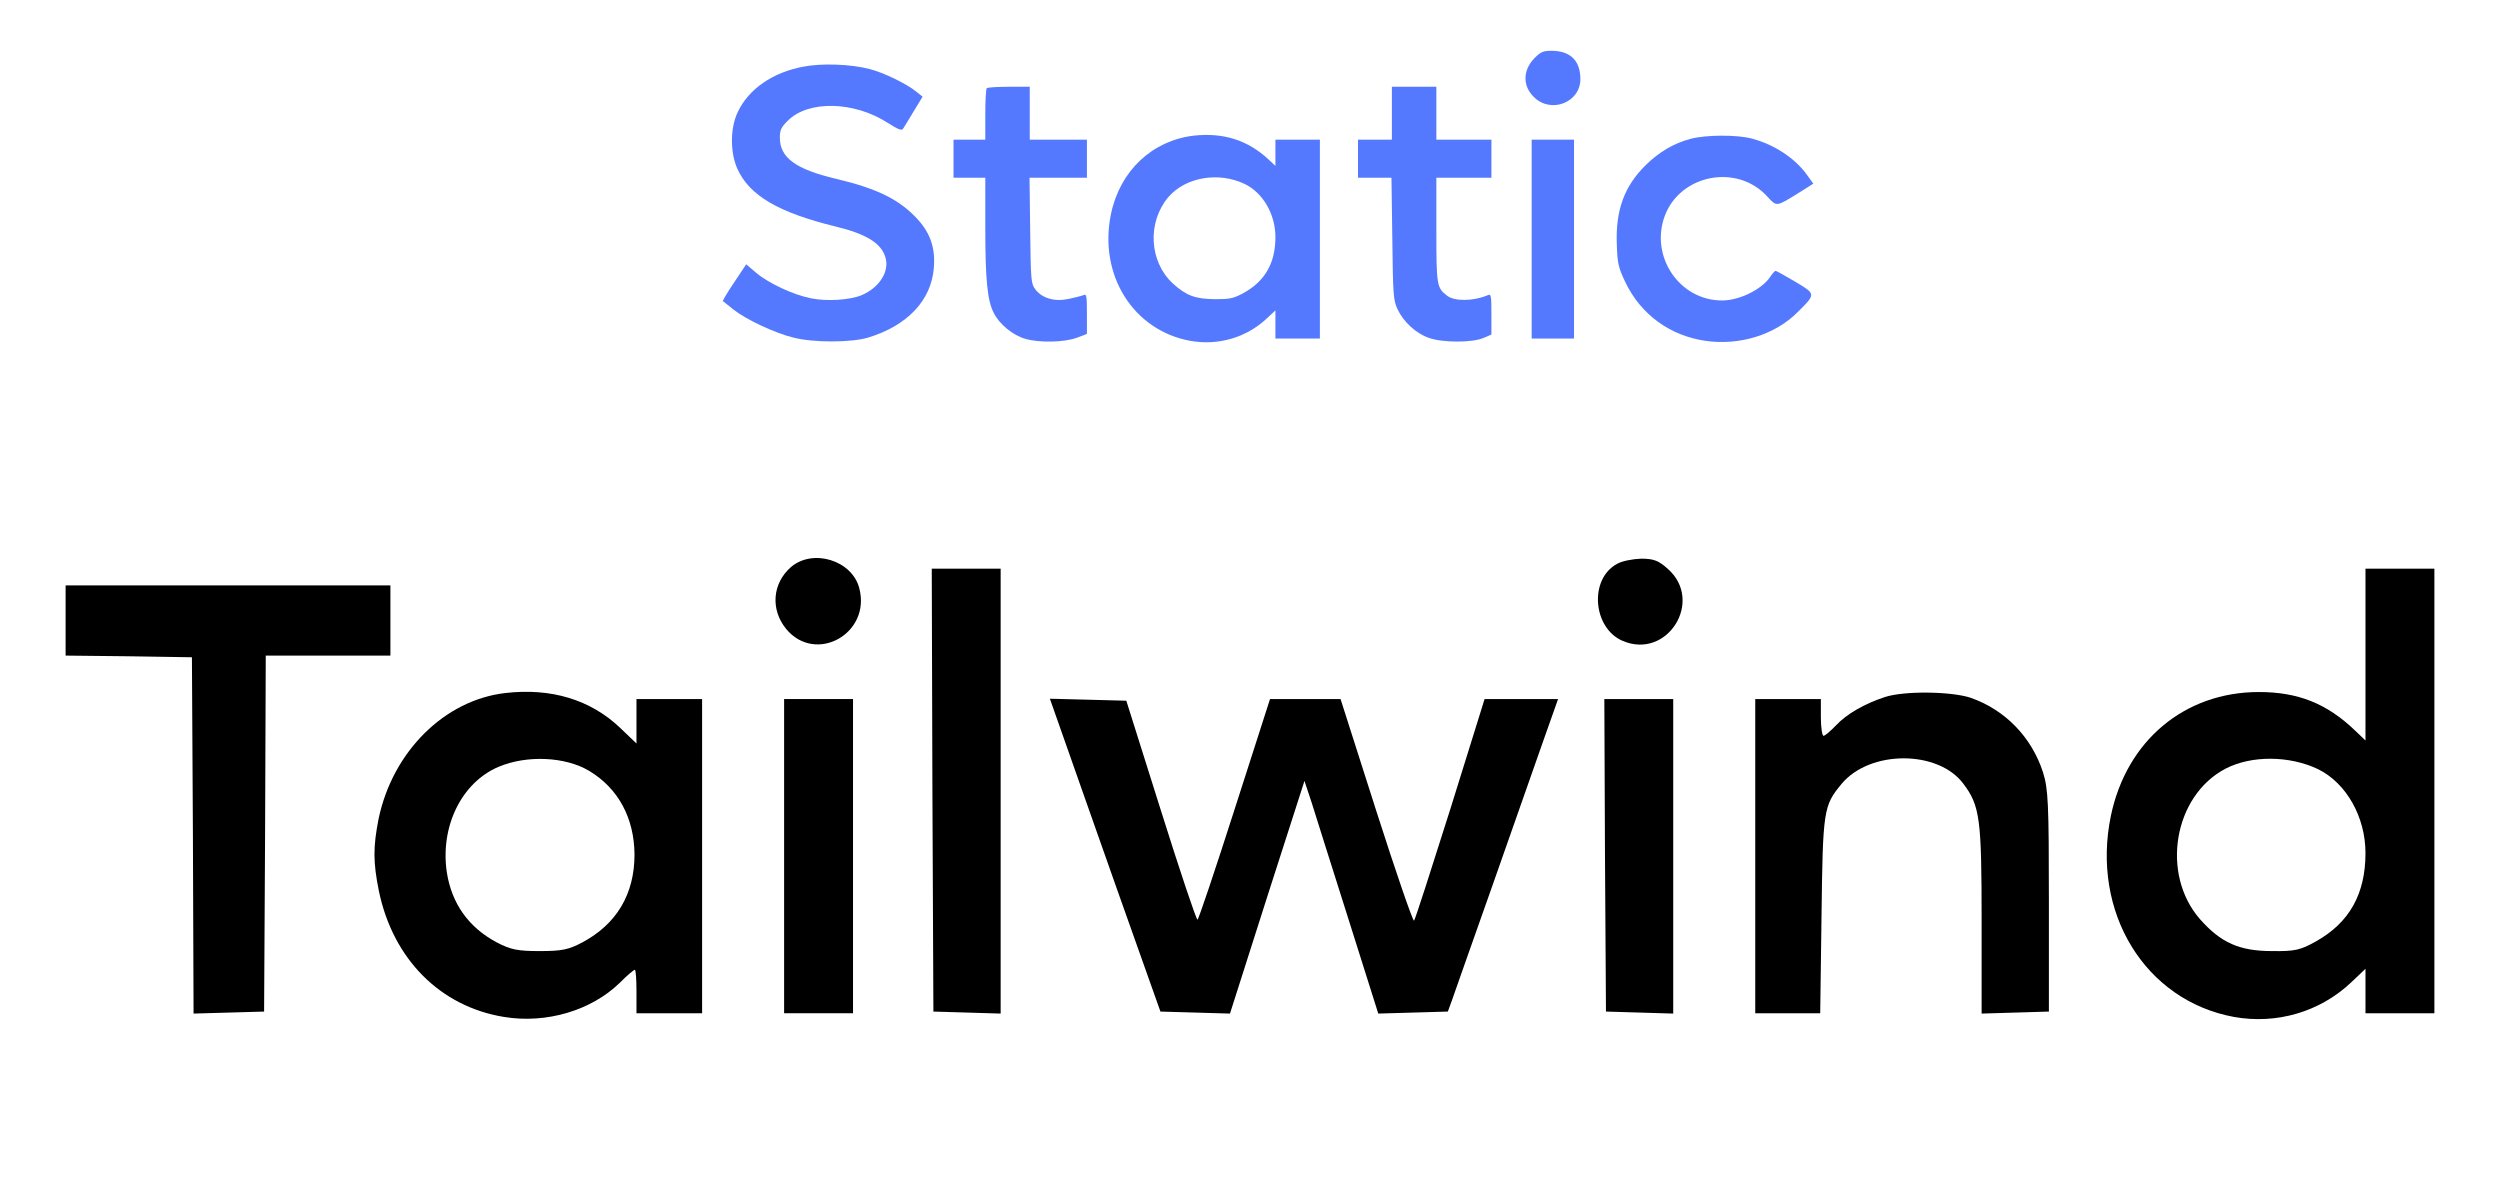 <svg width="139" height="66" viewBox="0 0 139 66" fill="none" xmlns="http://www.w3.org/2000/svg">
<path d="M85.337 3.212C84.666 3.882 84.642 4.765 85.278 5.388C86.22 6.341 87.869 5.706 87.869 4.4C87.869 3.376 87.315 2.824 86.267 2.824C85.808 2.824 85.667 2.882 85.337 3.212Z" fill="#5479FF"/>
<path d="M44.667 3.706C42.96 4.024 41.617 4.953 41.017 6.235C40.593 7.118 40.593 8.471 40.993 9.376C41.664 10.871 43.266 11.812 46.48 12.6C48.176 13.012 49.012 13.529 49.236 14.329C49.459 15.106 48.882 16 47.905 16.412C47.258 16.682 45.986 16.765 45.103 16.588C44.125 16.4 42.736 15.753 42.041 15.165L41.488 14.694L40.817 15.706C40.44 16.259 40.169 16.729 40.193 16.741C40.216 16.765 40.487 16.977 40.781 17.212C41.476 17.765 43.101 18.529 44.137 18.776C45.256 19.059 47.316 19.047 48.247 18.776C50.437 18.118 51.779 16.706 51.92 14.906C52.014 13.823 51.744 13 51.049 12.223C50.036 11.106 48.812 10.494 46.48 9.941C44.243 9.412 43.36 8.765 43.36 7.659C43.36 7.224 43.431 7.082 43.807 6.706C44.95 5.565 47.493 5.624 49.365 6.835C49.942 7.2 50.13 7.282 50.213 7.153C50.272 7.071 50.531 6.635 50.802 6.188L51.296 5.376L50.943 5.094C50.413 4.659 49.13 4.035 48.341 3.835C47.293 3.565 45.691 3.506 44.667 3.706Z" fill="#5479FF"/>
<path d="M54.864 4.906C54.817 4.941 54.782 5.612 54.782 6.376V7.765H53.898H53.015V8.824V9.882H53.898H54.782V12.612C54.782 15.6 54.899 16.706 55.253 17.4C55.559 18.023 56.324 18.647 56.995 18.835C57.784 19.071 59.197 19.035 59.88 18.776L60.433 18.565V17.447C60.433 16.424 60.41 16.329 60.233 16.412C60.115 16.459 59.739 16.553 59.397 16.623C58.632 16.788 57.925 16.576 57.56 16.082C57.325 15.765 57.313 15.576 57.278 12.812L57.242 9.882H58.844H60.433V8.824V7.765H58.844H57.254V6.294V4.824H56.1C55.465 4.824 54.899 4.859 54.864 4.906Z" fill="#5479FF"/>
<path d="M77.389 6.294V7.765H76.447H75.505V8.824V9.882H76.435H77.365L77.413 13.259C77.448 16.4 77.472 16.682 77.695 17.177C78.025 17.894 78.731 18.541 79.45 18.788C80.215 19.059 81.864 19.059 82.487 18.788L82.923 18.6V17.459C82.923 16.424 82.9 16.329 82.723 16.412C81.911 16.753 80.863 16.765 80.451 16.435C79.885 16 79.862 15.871 79.862 12.8V9.882H81.392H82.923V8.824V7.765H81.392H79.862V6.294V4.824H78.625H77.389V6.294Z" fill="#5479FF"/>
<path d="M66.38 7.541C64.072 7.812 62.282 9.482 61.776 11.871C61.057 15.271 63 18.377 66.191 18.953C67.722 19.224 69.276 18.776 70.395 17.741L70.913 17.259V18.047V18.823H72.149H73.386V13.294V7.765H72.149H70.913V8.494V9.224L70.536 8.871C69.371 7.788 68.028 7.365 66.38 7.541ZM69.217 10.235C70.23 10.729 70.913 11.918 70.913 13.188C70.913 14.623 70.336 15.635 69.135 16.294C68.57 16.6 68.381 16.635 67.557 16.635C66.45 16.623 65.944 16.435 65.202 15.753C63.895 14.541 63.778 12.365 64.955 10.965C65.909 9.847 67.757 9.529 69.217 10.235Z" fill="#5479FF"/>
<path d="M94.003 7.718C93.061 7.965 92.249 8.447 91.507 9.176C90.306 10.353 89.823 11.694 89.894 13.576C89.929 14.659 89.976 14.847 90.365 15.682C91.224 17.482 92.849 18.671 94.839 18.953C96.723 19.224 98.701 18.612 99.95 17.353C100.974 16.341 100.974 16.353 99.808 15.659C99.255 15.329 98.76 15.059 98.725 15.059C98.678 15.059 98.537 15.212 98.419 15.4C97.948 16.094 96.711 16.706 95.746 16.706C93.367 16.706 91.719 14.247 92.567 11.988C93.438 9.694 96.57 9.094 98.242 10.906C98.796 11.506 98.737 11.506 99.961 10.753L100.821 10.212L100.456 9.706C99.796 8.788 98.642 8.035 97.406 7.706C96.582 7.482 94.828 7.494 94.003 7.718Z" fill="#5479FF"/>
<path d="M85.16 13.294V18.823H86.338H87.515V13.294V7.765H86.338H85.16V13.294Z" fill="#5479FF"/>
<path d="M43.98 31.527C42.94 32.437 42.831 33.887 43.707 34.965C45.348 36.953 48.449 35.225 47.774 32.697C47.373 31.155 45.202 30.486 43.98 31.527Z" fill="black"/>
<path d="M89.894 31.359C88.343 32.214 88.562 34.927 90.222 35.634C92.703 36.693 94.746 33.422 92.74 31.638C92.229 31.174 91.955 31.062 91.244 31.062C90.77 31.081 90.168 31.192 89.894 31.359Z" fill="black"/>
<path d="M51.842 43.922L51.897 56.243L53.776 56.299L55.636 56.355V43.978V31.619H53.721H51.806L51.842 43.922Z" fill="black"/>
<path d="M131.521 36.396V41.172L130.937 40.614C129.369 39.109 127.763 38.477 125.593 38.477C121.47 38.477 118.241 41.172 117.366 45.353C116.253 50.724 119.263 55.63 124.206 56.541C126.578 56.968 128.985 56.262 130.718 54.627L131.521 53.865V55.11V56.336H133.436H135.352V43.978V31.619H133.436H131.521V36.396ZM128.894 42.77C130.463 43.55 131.521 45.427 131.521 47.434C131.521 49.702 130.627 51.3 128.767 52.341C127.909 52.824 127.599 52.898 126.322 52.88C124.516 52.88 123.477 52.415 122.327 51.114C120.12 48.605 120.85 44.238 123.75 42.733C125.191 41.989 127.307 42.008 128.894 42.77Z" fill="black"/>
<path d="M3.648 34.5V36.451L7.169 36.489L10.671 36.544L10.726 46.45L10.762 56.355L12.732 56.299L14.684 56.243L14.739 46.338L14.776 36.451H18.241H21.707V34.5V32.549H12.678H3.648V34.5Z" fill="black"/>
<path d="M28.092 38.533C24.717 38.923 21.835 41.785 21.051 45.52C20.741 47.1 20.741 47.936 21.069 49.553C21.853 53.326 24.48 55.965 28.019 56.541C30.372 56.931 32.871 56.188 34.458 54.645C34.859 54.236 35.242 53.92 35.297 53.92C35.352 53.92 35.388 54.459 35.388 55.128V56.336H37.213H39.037V47.602V38.867H37.213H35.388V40.094V41.339L34.476 40.465C32.835 38.904 30.646 38.235 28.092 38.533ZM32.762 42.863C34.367 43.829 35.261 45.465 35.279 47.509C35.279 49.702 34.294 51.374 32.379 52.397C31.613 52.805 31.229 52.88 30.007 52.88C28.785 52.88 28.402 52.805 27.618 52.397C26.049 51.56 25.119 50.241 24.845 48.512C24.462 45.948 25.666 43.513 27.709 42.64C29.278 41.971 31.43 42.064 32.762 42.863Z" fill="black"/>
<path d="M104.797 38.756C103.666 39.127 102.663 39.703 102.079 40.335C101.769 40.651 101.477 40.911 101.386 40.911C101.313 40.911 101.24 40.447 101.24 39.889V38.867H99.416H97.592V47.602V56.336H99.398H101.204L101.277 50.891C101.35 45.037 101.386 44.796 102.389 43.588C103.958 41.692 107.752 41.692 109.157 43.569C110.087 44.796 110.178 45.52 110.178 51.17V56.355L112.057 56.299L113.918 56.243V50.111C113.918 44.647 113.881 43.866 113.59 42.937C112.951 40.967 111.474 39.462 109.558 38.793C108.482 38.44 105.873 38.403 104.797 38.756Z" fill="black"/>
<path d="M43.597 47.602V56.336H45.513H47.428V47.602V38.867H45.513H43.597V47.602Z" fill="black"/>
<path d="M59.048 40.763C59.413 41.822 60.799 45.725 62.112 49.46L64.52 56.243L66.454 56.299L68.387 56.355L70.449 49.888L72.528 43.42L72.929 44.628C73.13 45.297 74.06 48.197 74.972 51.096L76.632 56.355L78.566 56.299L80.5 56.243L80.737 55.593C80.864 55.24 81.868 52.359 82.999 49.181C84.111 46.004 85.388 42.398 85.826 41.135L86.629 38.867H84.586H82.543L80.645 44.963C79.588 48.308 78.694 51.096 78.621 51.188C78.566 51.263 77.618 48.512 76.523 45.093L74.535 38.867H72.565H70.613L68.643 45C67.566 48.364 66.636 51.133 66.581 51.133C66.508 51.133 65.596 48.401 64.538 45.037L62.623 38.96L60.507 38.904L58.373 38.849L59.048 40.763Z" fill="black"/>
<path d="M89.237 47.546L89.292 56.243L91.171 56.299L93.031 56.355V47.602V38.867H91.116H89.201L89.237 47.546Z" fill="black"/>
</svg>
